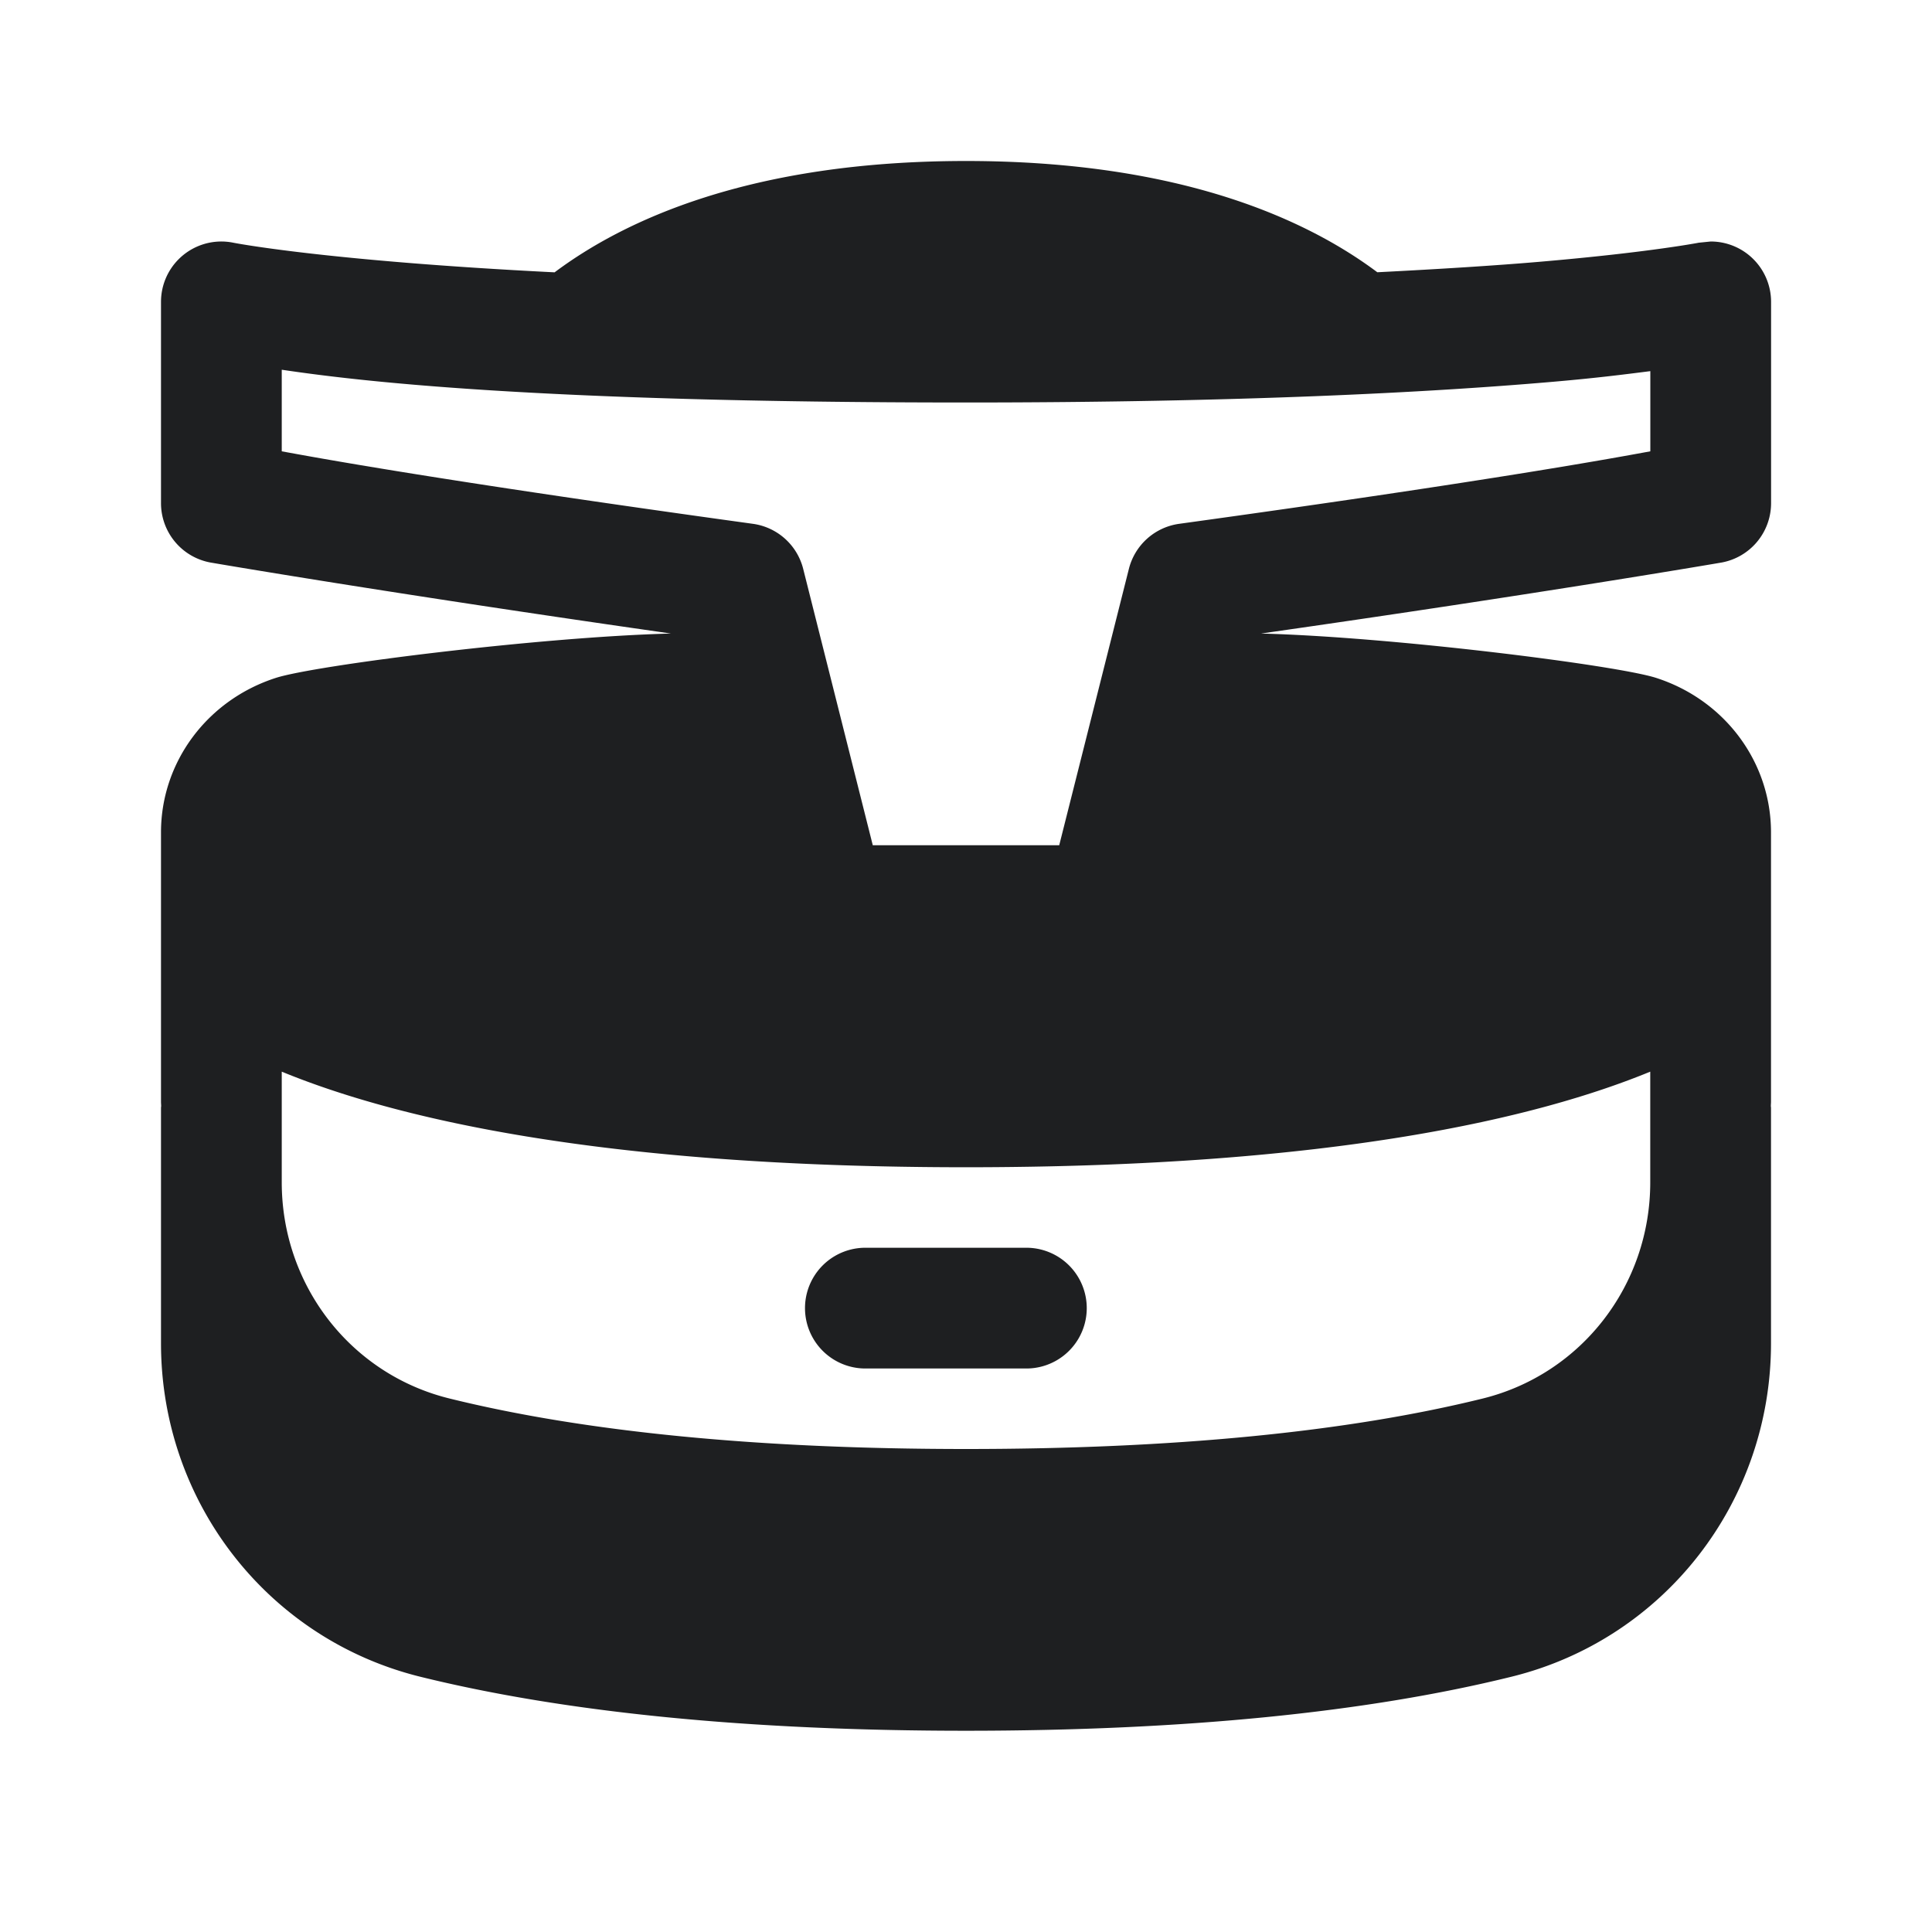 <svg xmlns="http://www.w3.org/2000/svg" viewBox="0 0 48 48" width="48px" height="48px">
    <path
            d="M 24 4 C 18.627 4 15.49 5.484 13.779 6.766 C 8.07 6.479 5.801 6.031 5.801 6.031 A 1.5 1.5 0 0 0 5.502 6 A 1.5 1.5 0 0 0 4 7.5 L 4 12.5 A 1.5 1.5 0 0 0 5.225 13.975 C 5.225 13.975 9.637 14.735 16.67 15.74 C 13.39 15.824 7.82 16.53 6.854 16.842 C 5.147 17.392 4 18.934 4 20.68 L 4 21.762 L 4 22.711 L 4 27.373 C 4 27.409 4.004 27.444 4.004 27.48 C 4.004 27.495 4 27.508 4 27.523 L 4 33.373 C 4 37.313 6.649 40.72 10.441 41.658 C 14.045 42.548 18.606 43 24 43 C 29.394 43 33.955 42.547 37.559 41.656 C 41.351 40.719 44 37.313 44 33.373 L 44 27.523 C 44 27.508 43.996 27.495 43.996 27.48 C 43.996 27.444 44 27.409 44 27.373 L 44 22.711 L 44 21.762 L 44 20.68 C 44 18.934 42.853 17.392 41.146 16.842 C 40.18 16.53 34.609 15.824 31.33 15.74 C 38.363 14.735 42.777 13.975 42.777 13.975 A 1.5 1.5 0 0 0 44.002 12.5 L 44.002 7.5 A 1.5 1.5 0 0 0 42.502 6 C 42.502 6 42.205 6.03 42.199 6.031 C 42.193 6.032 42.184 6.034 42.168 6.037 C 42.137 6.043 42.084 6.052 42.012 6.064 C 41.867 6.089 41.638 6.125 41.316 6.17 C 40.674 6.26 39.664 6.383 38.227 6.506 C 37.162 6.597 35.776 6.685 34.219 6.764 C 32.507 5.482 29.371 4 24 4 z M 7 9.186 C 8.824 9.456 13.202 10 24 10 C 30.842 10 35.509 9.748 38.482 9.494 C 39.636 9.396 40.33 9.306 41.002 9.221 L 41.002 11.213 C 40.287 11.343 37.244 11.917 29.297 13.014 A 1.5 1.5 0 0 0 28.047 14.133 L 26.316 21 L 21.684 21 L 19.955 14.133 A 1.5 1.5 0 0 0 18.705 13.014 C 10.759 11.917 7.716 11.343 7 11.213 L 7 9.186 z M 7 26.625 C 9.771 27.764 14.856 29 24 29 C 33.144 29 38.229 27.764 41 26.625 L 41 29.373 C 41 31.931 39.289 34.14 36.838 34.746 C 33.47 35.578 29.15 36 24 36 C 18.85 36 14.53 35.577 11.162 34.744 C 8.711 34.138 7 31.93 7 29.373 L 7 26.625 z M 21.5 31 A 1.5 1.5 0 1 0 21.5 34 L 25.5 34 A 1.5 1.5 0 1 0 25.5 31 L 21.5 31 z" fill="#1E1F21"/>
</svg>